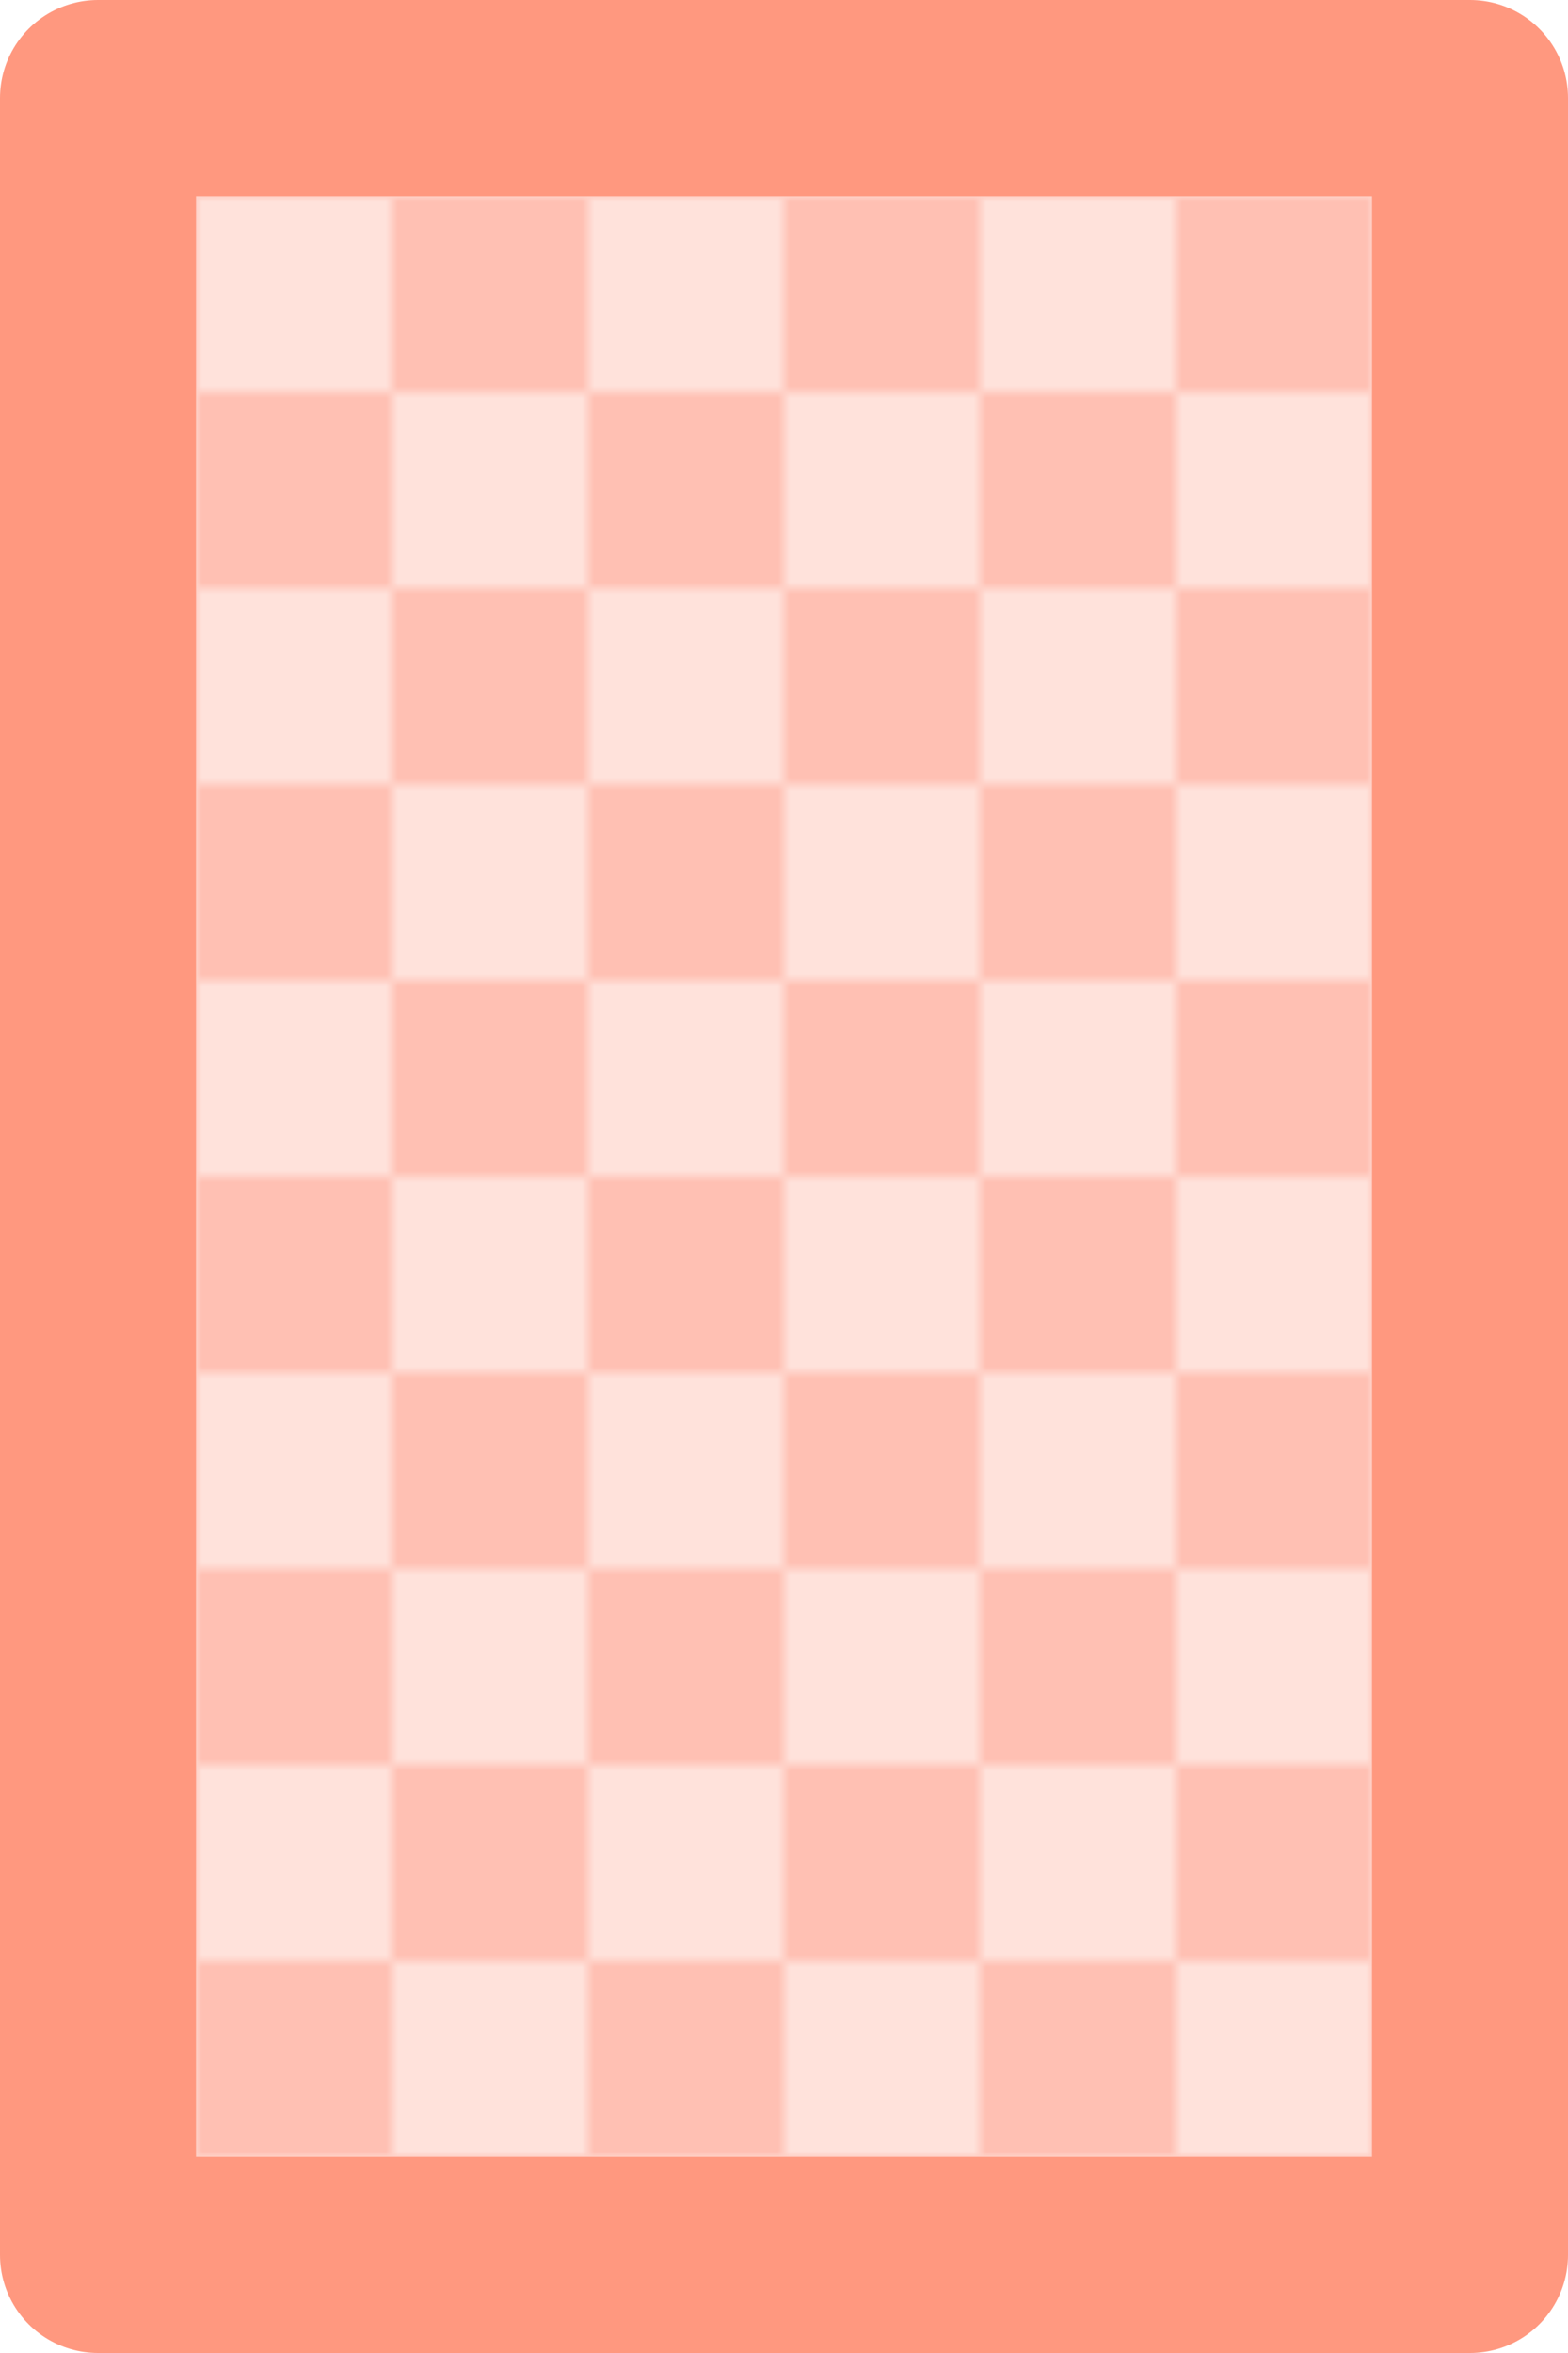<?xml version="1.0" encoding="utf-8"?>
<!-- Generator: Adobe Illustrator 23.0.2, SVG Export Plug-In . SVG Version: 6.00 Build 0)  -->
<svg version="1.1"
	 id="svg915" xmlns:cc="http://creativecommons.org/ns#" xmlns:dc="http://purl.org/dc/elements/1.1/" xmlns:inkscape="http://www.inkscape.org/namespaces/inkscape" xmlns:osb="http://www.openswatchbook.org/uri/2009/osb" xmlns:rdf="http://www.w3.org/1999/02/22-rdf-syntax-ns#" xmlns:sodipodi="http://sodipodi.sourceforge.net/DTD/sodipodi-0.dtd" xmlns:svg="http://www.w3.org/2000/svg"
	 xmlns="http://www.w3.org/2000/svg" xmlns:xlink="http://www.w3.org/1999/xlink" x="0px" y="0px" viewBox="0 0 128 192"
	 style="enable-background:new 0 0 128 192;" xml:space="preserve">
<style type="text/css">
	.st0{fill:none;}
	.st1{fill:#FFE2DB;}
	.st2{fill:#FFC0B3;}
	.st3{fill:none;stroke:#C70101;stroke-width:0.265;stroke-opacity:0;}
	.st4{fill:url(#pattern5041);stroke:#FF987F;stroke-width:16;stroke-linejoin:round;}
</style>
<pattern  y="192" width="32" height="32" patternUnits="userSpaceOnUse" id="pattern5041" viewBox="0 -32 32 32" style="overflow:visible;">
	<g>
		<rect y="-32" class="st0" width="32" height="32"/>
		<rect id="rect5013_3_" y="-32" class="st1" width="16" height="16"/>
		<rect id="rect5035_3_" x="16" y="-32" class="st2" width="16" height="16"/>
		<rect id="rect5037_3_" y="-16" class="st2" width="16" height="16"/>
		<rect id="rect5039_3_" x="16" y="-16" class="st1" width="16" height="16"/>
	</g>
</pattern>
<defs>
	
	
		<inkscape:path-effect  apply_no_weight="true" apply_with_weight="true" effect="bspline" helper_size="0" id="path-effect3328" is_visible="true" only_selected="false" steps="2" weight="33.333">
		</inkscape:path-effect>
	
		<inkscape:path-effect  apply_no_weight="true" apply_with_weight="true" effect="bspline" helper_size="0" id="path-effect3322" is_visible="true" only_selected="false" steps="2" weight="33.333">
		</inkscape:path-effect>
</defs>
<sodipodi:namedview  bordercolor="#666666" borderopacity="1.0" gridtolerance="40" guidetolerance="11" id="base" inkscape:current-layer="layer1" inkscape:cx="67.364545" inkscape:cy="-41.220413" inkscape:document-units="px" inkscape:pagecheckerboard="true" inkscape:pageopacity="0.0" inkscape:pageshadow="2" inkscape:window-height="855" inkscape:window-maximized="0" inkscape:window-width="1440" inkscape:window-x="1" inkscape:window-y="3" inkscape:zoom="1.4142136" pagecolor="#ffffff" showgrid="true" showguides="false" units="px">
	<inkscape:grid  id="grid1466" spacingx="16.933" spacingy="16.933" type="xygrid"></inkscape:grid>
</sodipodi:namedview>
<g id="layer2" transform="translate(0,263.133)" inkscape:groupmode="layer" inkscape:label="grid">
</g>
<path id="path3334" inkscape:connector-curvature="0" class="st3" d="M0.5,100.8v55.3"/>
<path id="path6368" inkscape:connector-curvature="0" class="st4" d="M8,8h112v176H8V8z"/>
</svg>
